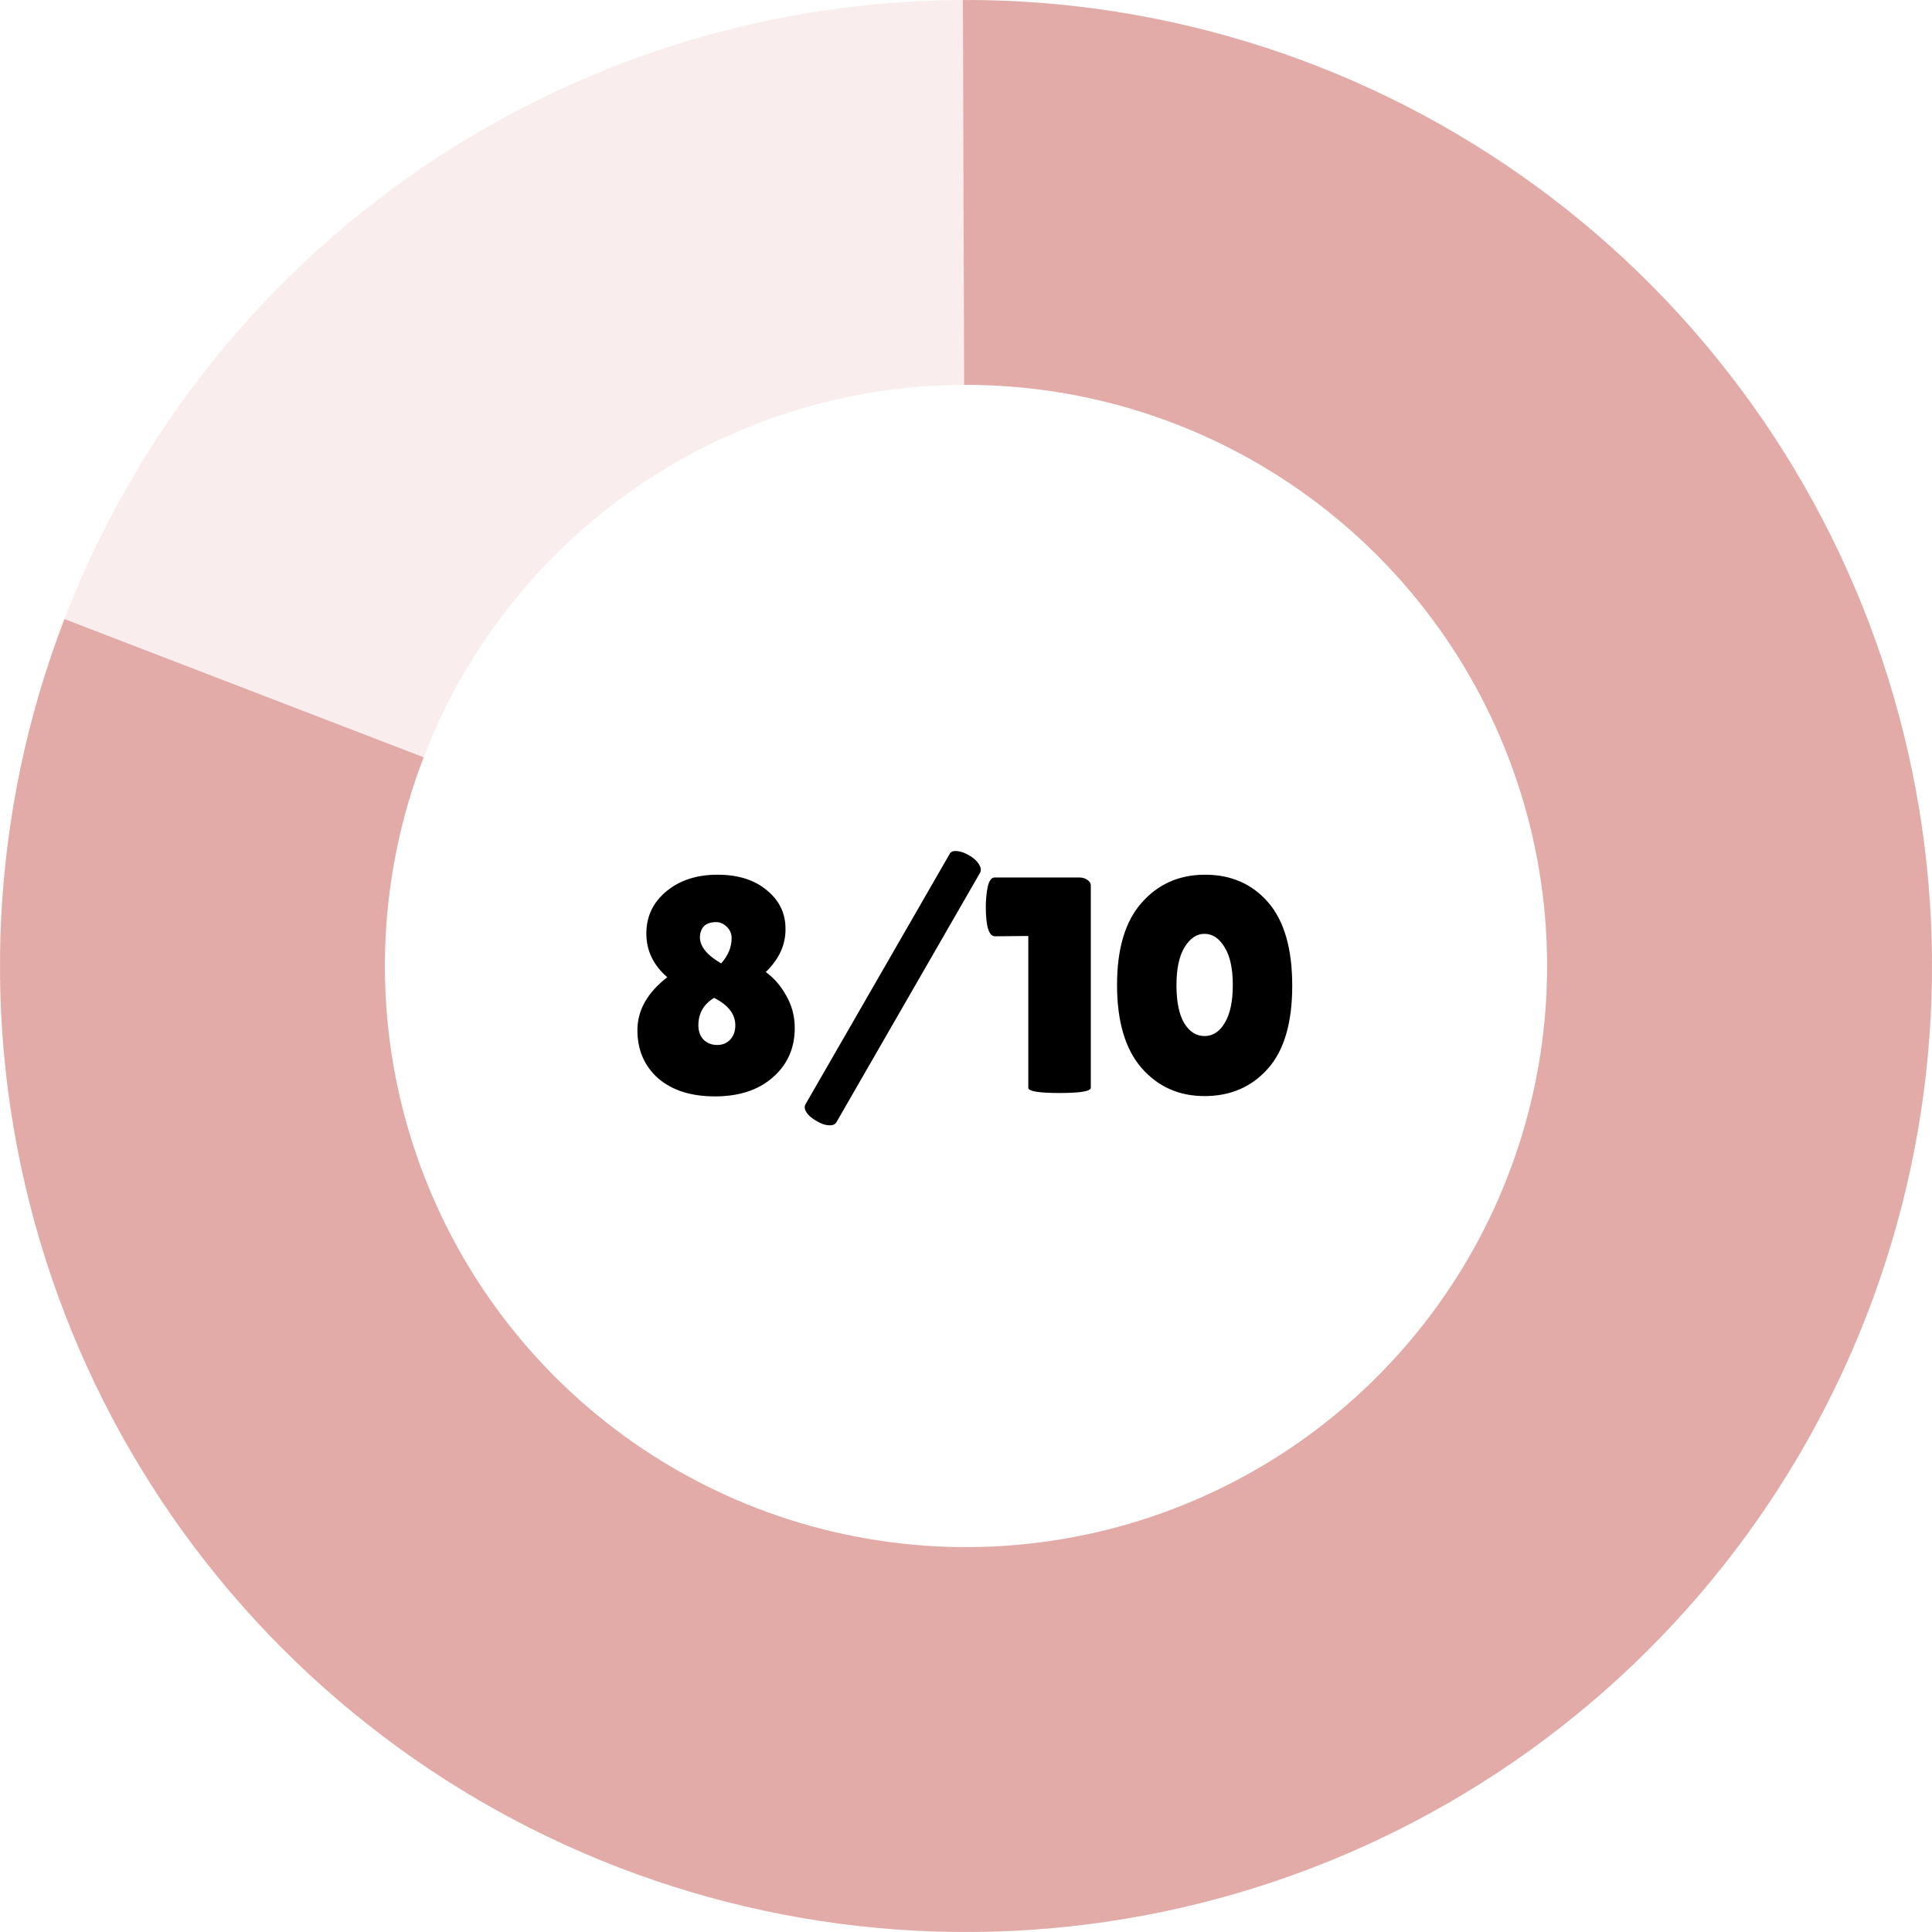 <svg width="251" height="251" viewBox="0 0 251 251" fill="none" xmlns="http://www.w3.org/2000/svg">
<circle cx="125.5" cy="125.5" r="100.5" stroke="#E3ABA8" stroke-opacity="0.2" stroke-width="50"/>
<path d="M31.705 89.406C23.996 109.439 22.904 131.414 28.588 152.114C34.272 172.813 46.435 191.148 63.294 204.435C80.154 217.721 100.825 225.26 122.279 225.948C143.734 226.636 164.845 220.437 182.521 208.258C200.197 196.079 213.509 178.56 220.508 158.268C227.507 137.975 227.824 115.975 221.414 95.489C215.004 75.002 202.203 57.107 184.886 44.423C167.569 31.738 146.646 24.932 125.18 25" stroke="#E3ABA8" stroke-width="50"/>
<path d="M103.25 133.56C103.25 136.173 102.304 138.307 100.41 139.96C98.544 141.613 96.037 142.44 92.891 142.44C89.77 142.44 87.304 141.653 85.49 140.08C83.704 138.48 82.811 136.4 82.811 133.84C82.811 131.253 84.104 128.96 86.691 126.96C84.877 125.387 83.971 123.493 83.971 121.28C83.971 119.067 84.837 117.24 86.57 115.8C88.304 114.36 90.517 113.64 93.21 113.64C95.904 113.64 98.05 114.32 99.65 115.68C101.277 117.013 102.077 118.707 102.05 120.76C102.05 122.787 101.197 124.627 99.49 126.28C100.584 127.08 101.477 128.12 102.17 129.4C102.89 130.653 103.25 132.04 103.25 133.56ZM90.731 133.2C90.731 133.973 90.957 134.6 91.41 135.08C91.891 135.533 92.477 135.76 93.171 135.76C93.864 135.76 94.424 135.533 94.85 135.08C95.304 134.6 95.531 133.973 95.531 133.2C95.531 131.76 94.611 130.573 92.77 129.64C91.41 130.467 90.731 131.653 90.731 133.2ZM95.05 121.88C95.05 121.293 94.837 120.8 94.41 120.4C94.01 120 93.557 119.8 93.05 119.8C91.691 119.8 90.984 120.453 90.93 121.76C90.93 122.96 91.85 124.093 93.691 125.16C94.597 124.147 95.05 123.053 95.05 121.88ZM123.343 111C123.476 110.707 123.73 110.56 124.103 110.56C124.503 110.56 124.916 110.653 125.343 110.84C126.33 111.293 126.97 111.827 127.263 112.44C127.37 112.627 127.423 112.8 127.423 112.96C127.423 113.12 127.396 113.253 127.343 113.36L108.663 145.8C108.503 146.067 108.223 146.2 107.823 146.2C107.423 146.2 107.023 146.107 106.623 145.92C105.61 145.44 104.956 144.907 104.663 144.32C104.583 144.16 104.543 144 104.543 143.84C104.543 143.707 104.583 143.573 104.663 143.44L123.343 111ZM141.713 141.32C141.713 141.773 140.353 142 137.633 142C134.939 142 133.593 141.773 133.593 141.32V121.6L129.273 121.64C128.473 121.64 128.073 120.36 128.073 117.8C128.073 116.92 128.153 116.067 128.313 115.24C128.499 114.413 128.806 114 129.233 114H140.193C140.646 114 141.006 114.107 141.273 114.32C141.566 114.507 141.713 114.747 141.713 115.04V141.32ZM156.483 142.4C153.149 142.4 150.416 141.173 148.283 138.72C146.176 136.267 145.123 132.68 145.123 127.96C145.123 123.24 146.189 119.68 148.323 117.28C150.456 114.853 153.203 113.64 156.563 113.64C159.949 113.64 162.683 114.84 164.763 117.24C166.843 119.64 167.883 123.253 167.883 128.08C167.883 132.907 166.816 136.507 164.683 138.88C162.576 141.227 159.843 142.4 156.483 142.4ZM156.483 121.32C155.469 121.32 154.603 121.907 153.883 123.08C153.189 124.227 152.843 125.867 152.843 128C152.843 130.133 153.176 131.773 153.843 132.92C154.536 134.04 155.416 134.6 156.483 134.6C157.576 134.6 158.456 134.027 159.123 132.88C159.816 131.733 160.163 130.093 160.163 127.96C160.163 125.827 159.803 124.187 159.083 123.04C158.389 121.893 157.523 121.32 156.483 121.32Z" fill="black"/>
</svg>
